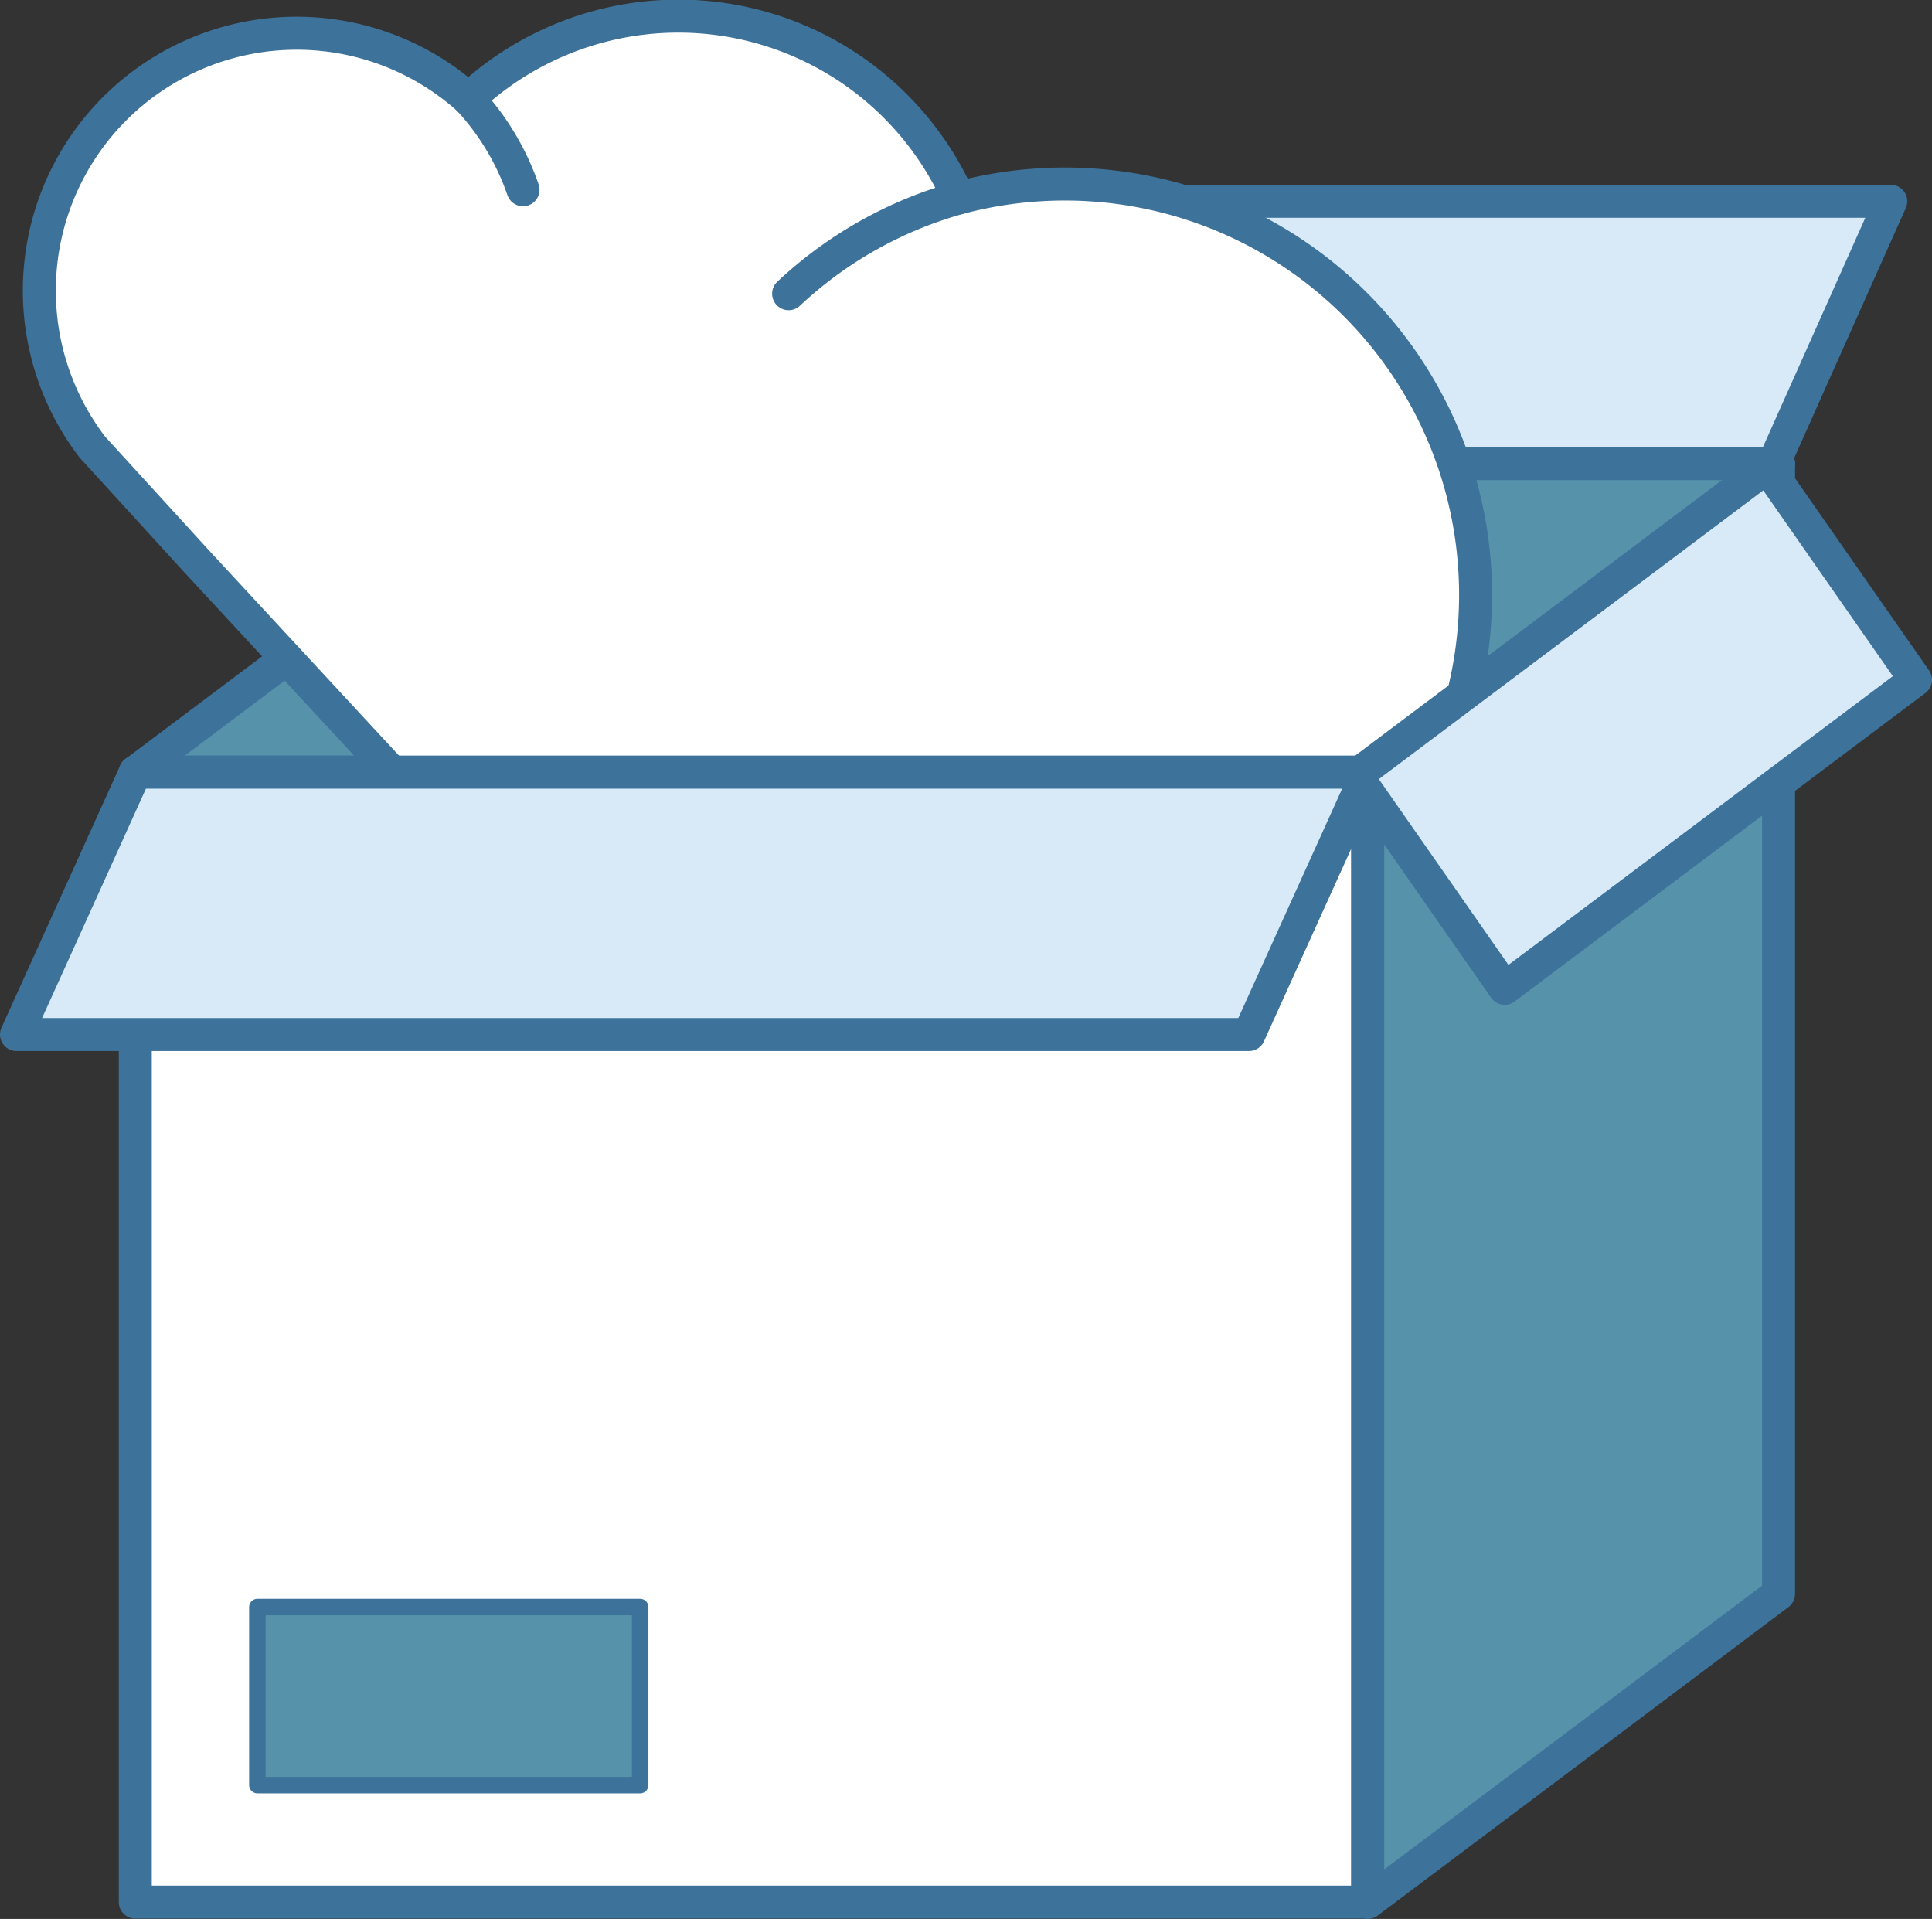 <svg xmlns="http://www.w3.org/2000/svg" viewBox="0 0 117.1 116.3">
  <rect x="0" y="0" width="117.1" height="116.3" fill="#333333" stroke="none"/>
  <defs>
    <style>
      .cls-1 {
        fill: #d8eaf8;
      }

      .cls-1, .cls-2, .cls-3, .cls-4, .cls-5 {
        stroke: #3d729a;
        stroke-linecap: round;
        stroke-linejoin: round;
      }

      .cls-1, .cls-2, .cls-3, .cls-4 {
        stroke-width: 2px;
      }

      .cls-2, .cls-5 {
        fill: #5693ab;
      }

      .cls-3 {
        fill: #fff;
      }

      .cls-4 {
        fill: none;
      }
    </style>
  </defs>
  <title>Backup</title>
  <g id="Camada_2" data-name="Camada 2">
    <g id="Camada_1-2" data-name="Camada 1">
      <polygon class="cls-1" points="39.9 12.2 32.7 28.1 107.5 28.1 114.6 12.2 39.9 12.2"/>
      <polygon class="cls-2" points="33.1 28.1 8.2 46.8 82.9 46.8 107.8 28.1 33.1 28.1"/>
      <g id="Nuvem">
        <path class="cls-3" d="M76.3,58A24.9,24.9,0,0,0,58.1,12,18.6,18.6,0,0,0,28.4,6,15.6,15.6,0,0,0,5.6,27.1L11.9,34,45.7,70.5l6.3,6.9A15.6,15.6,0,0,0,76.3,58Z"/>
        <path class="cls-3" d="M47.8,17.8A24.8,24.8,0,0,1,58.1,12,24.8,24.8,0,0,0,47.8,17.8Z"/>
        <path class="cls-3" d="M28.4,6a15.5,15.5,0,0,1,3.3,5.5A15.5,15.5,0,0,0,28.4,6Z"/>
        <path class="cls-4" d="M76.3,58a24.5,24.5,0,0,1-3.5,1.6,24.9,24.9,0,0,1-9,1.3,24.9,24.9,0,0,0,9-1.3A24.5,24.5,0,0,0,76.3,58Z"/>
      </g>
      <rect class="cls-3" x="8.2" y="46.8" width="74.7" height="68.48"/>
      <polygon class="cls-2" points="107.8 96.6 82.9 115.3 82.9 46.8 107.8 28.1 107.8 96.6"/>
      <polygon class="cls-1" points="8.2 46.8 1 62.7 75.7 62.7 82.9 46.8 8.2 46.8"/>
      <polygon class="cls-1" points="107.1 28.3 82.2 47 91.2 59.9 116.1 41.2 107.1 28.3"/>
      <rect class="cls-5" x="15.6" y="97.4" width="23.2" height="10.79"/>
    </g>
  </g>
</svg>
